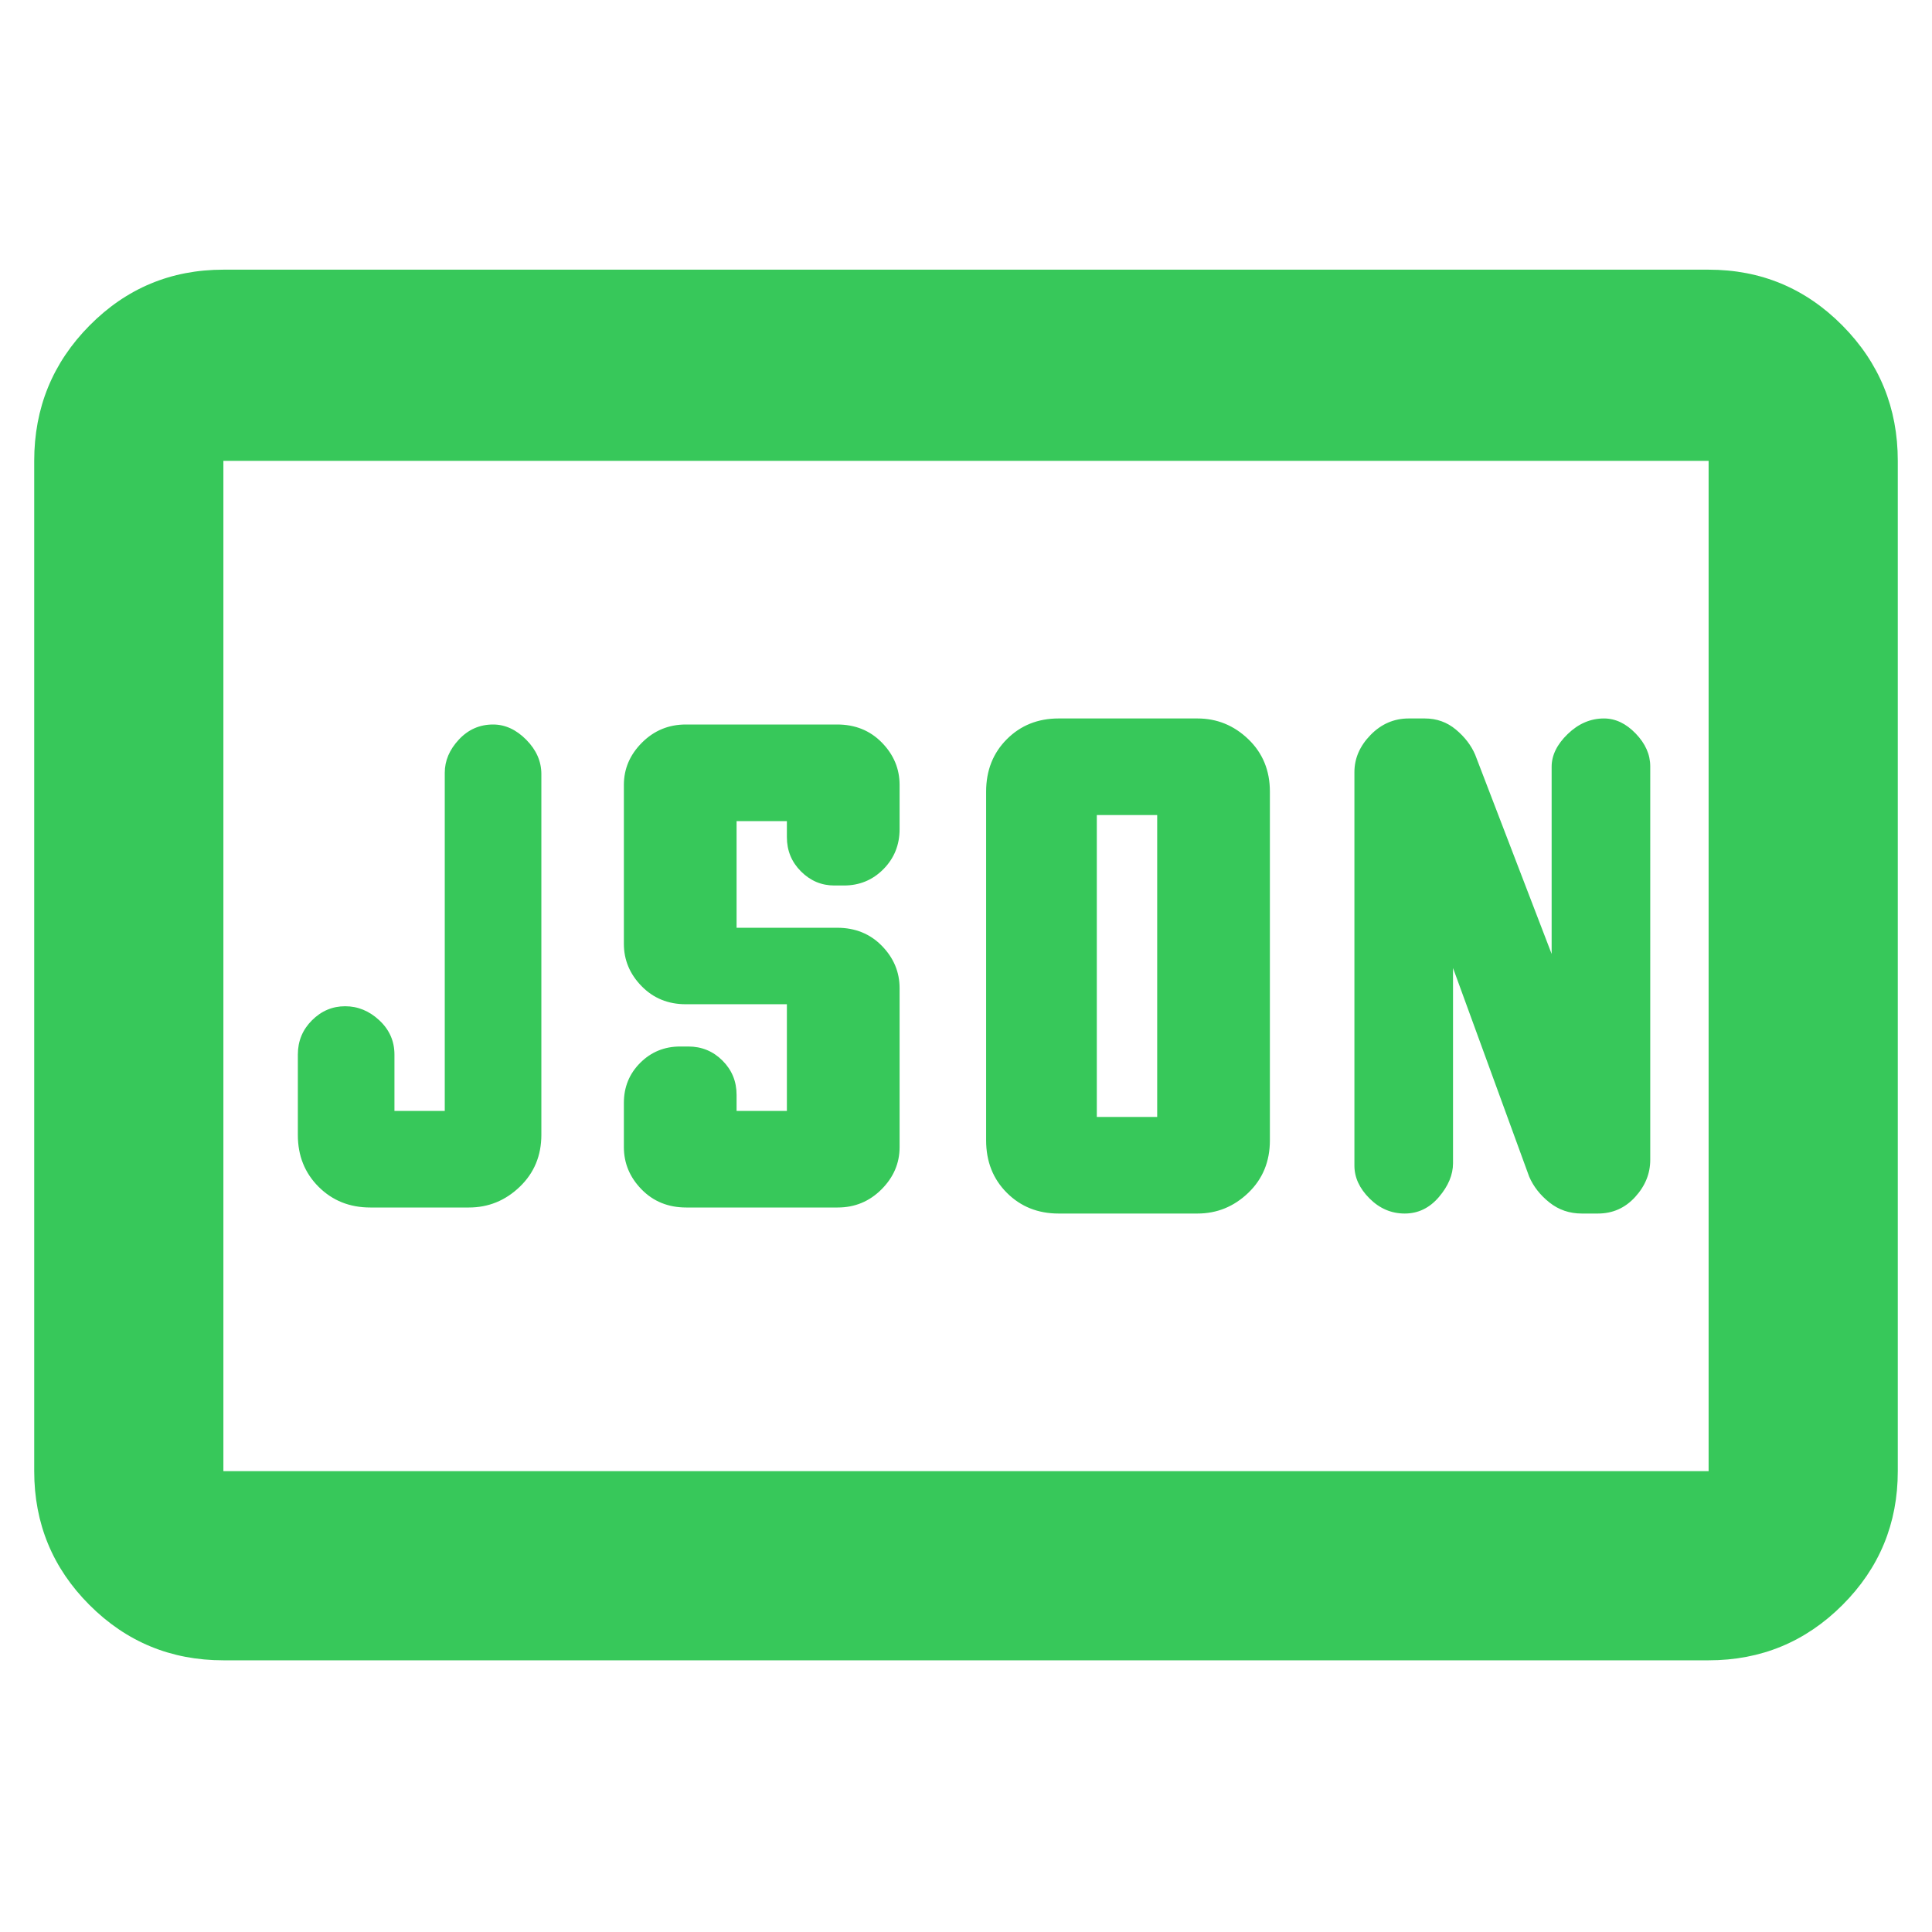 <svg xmlns="http://www.w3.org/2000/svg" height="48" viewBox="0 -960 960 960" width="48"><path fill="rgb(55, 200, 90)" d="M184-360h49q14.55 0 25.27-10.3Q269-380.6 269-396.16v-179.2q0-9.48-7.5-17.06Q254-600 245-600q-10 0-17 7.5t-7 16.5v168h-25v-28q0-10-7.5-17t-17-7q-9.5 0-16.5 7t-7 17v40q0 15.4 10.3 25.7Q168.6-360 184-360Zm157 0h75.22q12.78 0 21.78-9 9-9 9-21v-79q0-12-8.79-21t-22.22-9H366v-53h25v8q0 10 7 17t16.58 7h4.74q11.62 0 19.65-8.12T447-548v-22q0-12-8.79-21T416-600h-75.22Q328-600 319-591q-9 9-9 21v79q0 12 8.79 21t21.97 9H391v53h-25v-8q0-10-7-17t-17-7h-4q-11.76 0-19.88 8.12T310-412v22q0 12 8.79 21t22.21 9Zm204-45v-150h30v150h-30Zm-19 48h69q14.55 0 25.28-10.3Q631-377.6 631-393.35v-173.3q0-15.75-10.72-26.05Q609.55-603 595-603h-69q-15.4 0-25.7 10.3-10.3 10.3-10.3 26.05v173.3q0 15.75 10.3 26.05T526-357Zm196-122 37.84 103.67Q763-368 769.9-362.5T786-357h8q11 0 18.5-8.22t7.5-18.47V-579.2q0-8.8-7.22-16.3T797-603q-10 0-18 7.72T771-579v93l-38-99q-3-7-9.6-12.5T708-603h-8q-11 0-19 8.22t-8 18.47v195.51q0 8.8 7.5 16.3T698-357q10 0 17-8.22t7-16.78v-97ZM111-135q-39.05 0-66.53-27.48Q17-189.95 17-229v-502q0-39.46 27.47-67.23Q71.95-826 111-826h738q39 0 66.5 27.77T943-731v502q0 39.05-27.5 66.52Q888-135 849-135H111Zm0-94h738v-502H111v502Zm0 0v-502 502Z"/></svg>